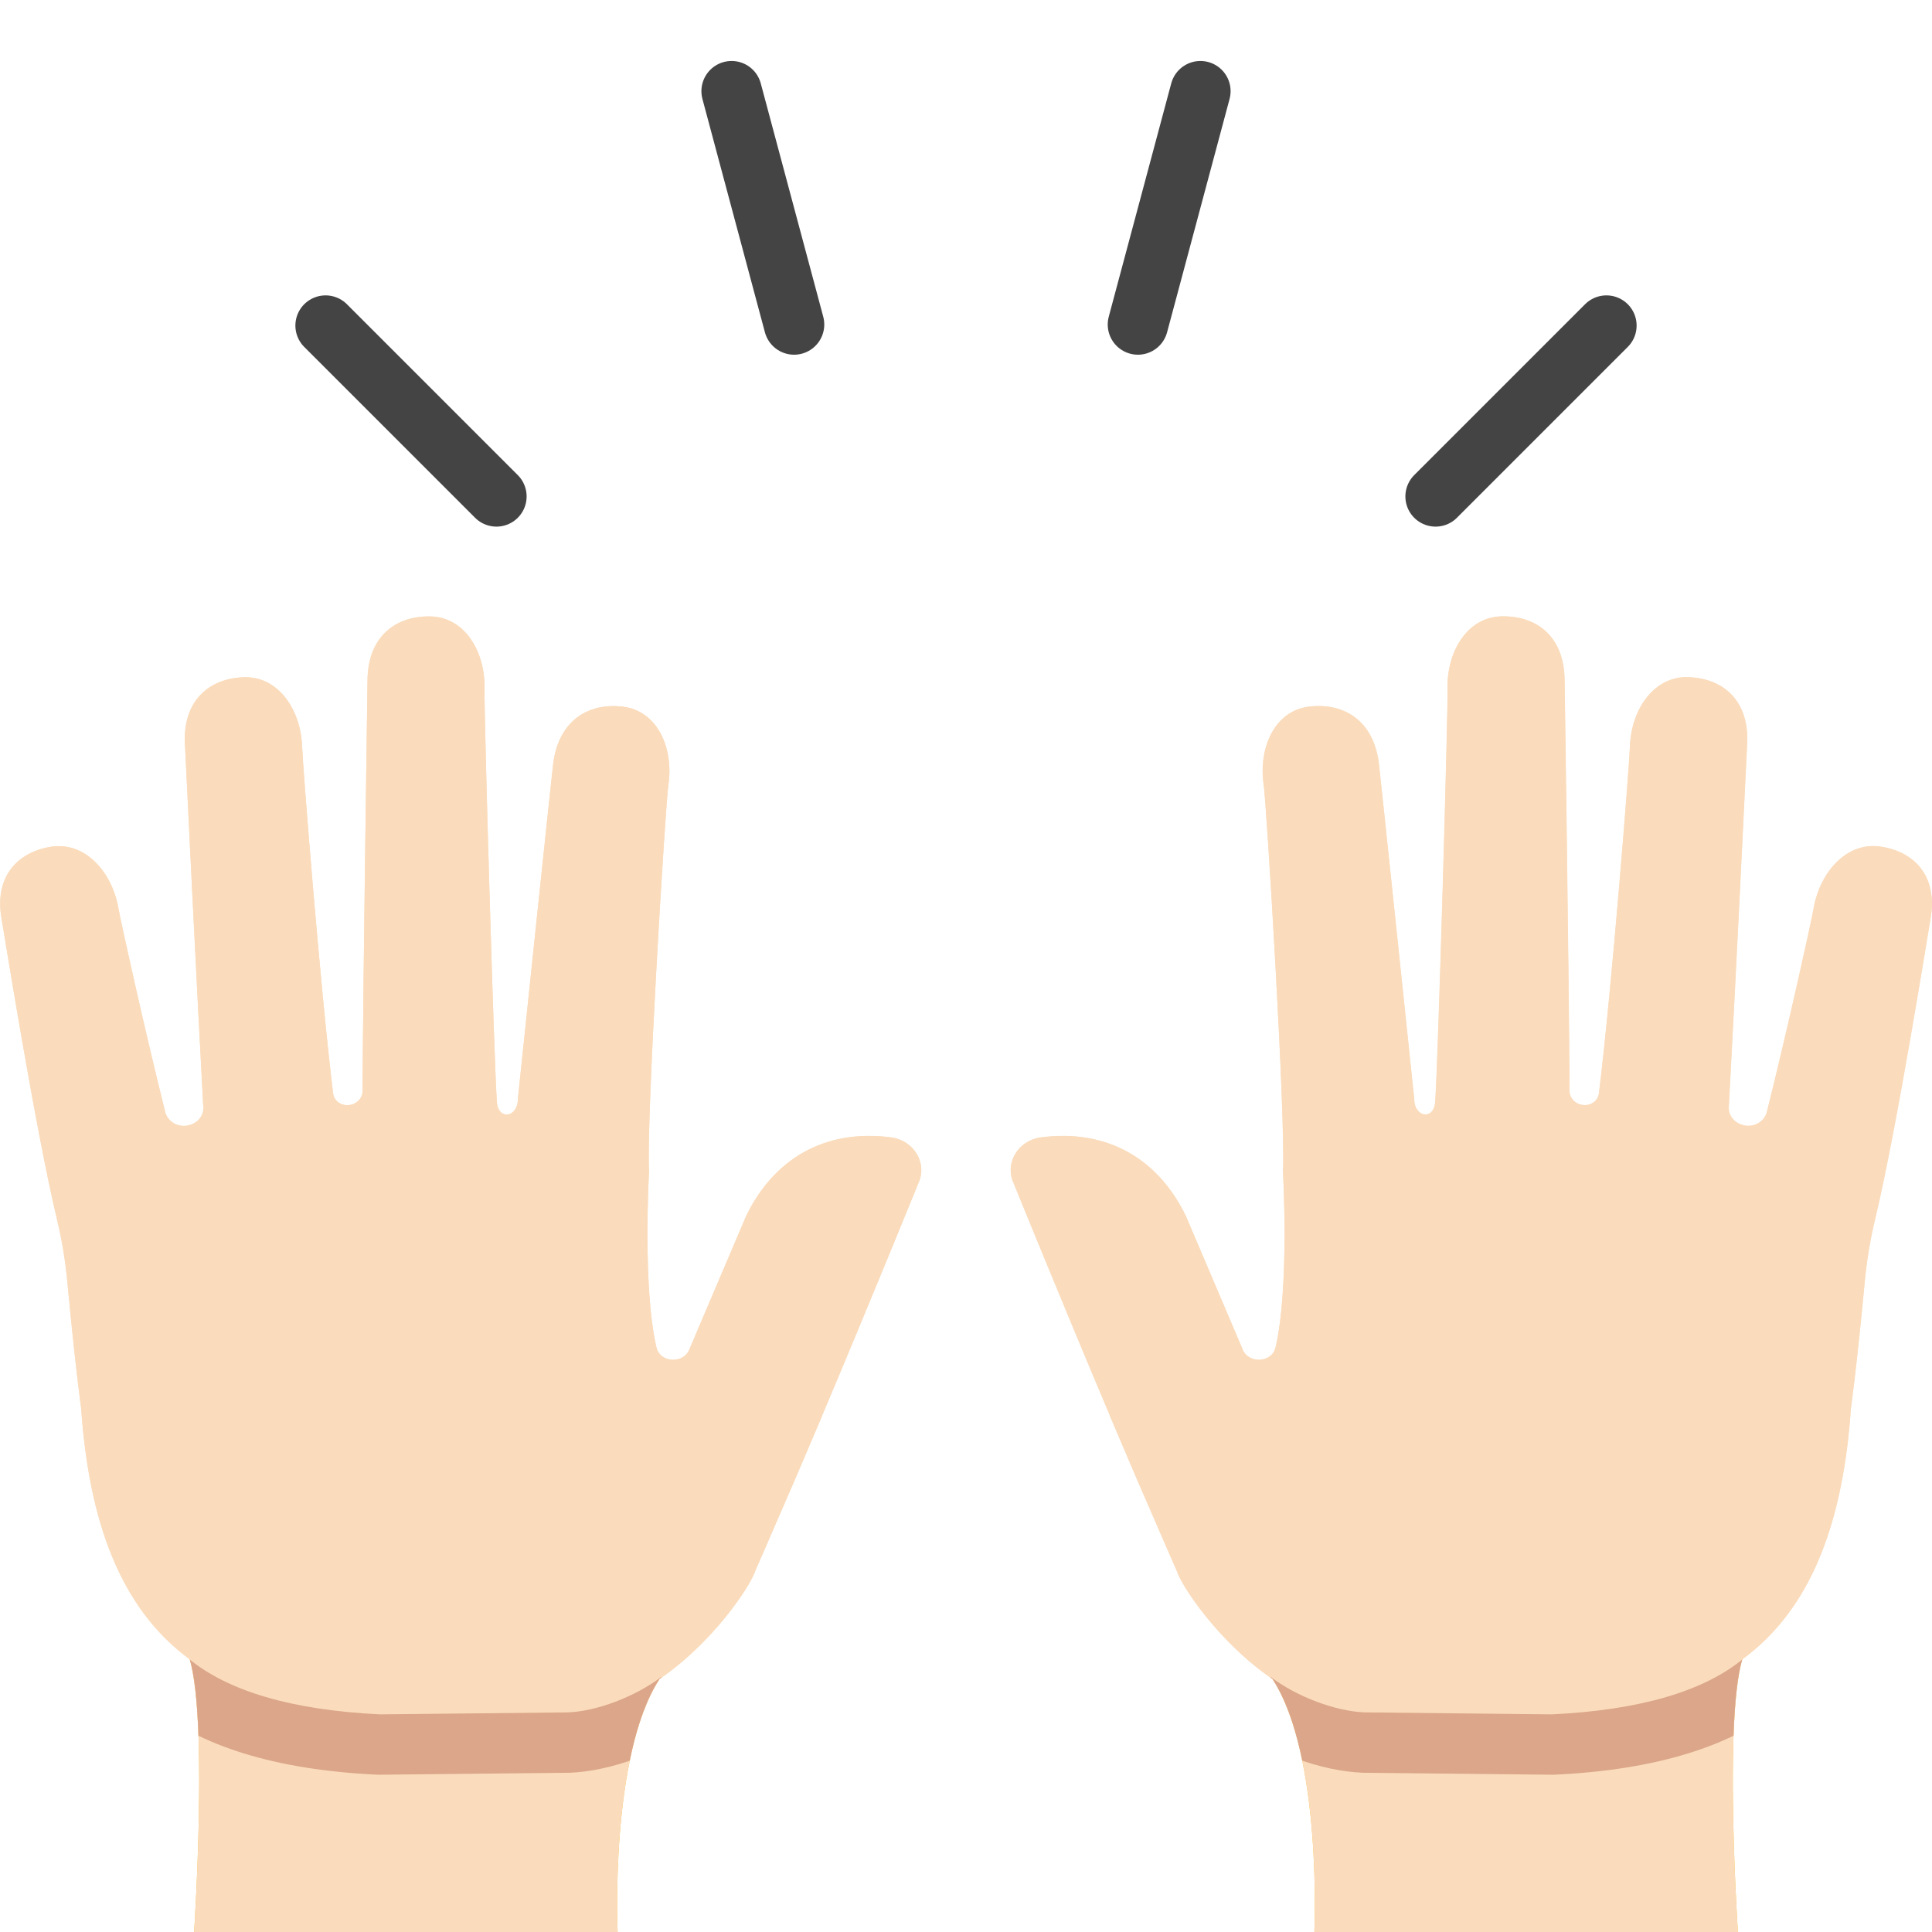 <svg width="128" height="128" xmlns="http://www.w3.org/2000/svg" xmlns:xlink="http://www.w3.org/1999/xlink"><path fill="none" stroke="#444" stroke-width="4" stroke-linecap="round" stroke-miterlimit="10" d="M52.61 21.5L48.47 6.04M32.89 32.89L21.57 21.57M95.11 32.89l11.32-11.32M75.39 21.5l4.14-15.46"/><path d="M37.65 113.45c6.6-.24 11.89-7.84 12.39-9.38.52-1.18.98-2.25 1.39-3.2.78-1.77 1.64-3.77 2.51-5.83l.54-1.27-.01.01c3.18-7.53 6.37-15.38 6.37-15.38.62-1.33-.29-2.84-1.81-3.04-4.4-.57-7.78 1.43-9.61 5.24l-3.72 8.74c-.35 1.04-1.96 1-2.21-.07C42.56 85.28 43 77.6 43 77.6c-.19-3.5 1.09-24.29 1.28-25.59.37-2.47-.74-4.92-3.01-5.19-2.32-.28-4.24.95-4.61 3.71-.11.8-2.35 22.28-2.35 22.28.01 1.22-1.3 1.45-1.39.2-.2-2.79-.86-26.11-.82-27.31.08-2.5-1.3-4.82-3.59-4.86-2.34-.04-4.11 1.37-4.16 4.15-.01.88-.29 19.84-.33 27.29 0 .5-.41.9-.94.94h-.02c-.5.03-.94-.31-.99-.78-.85-6.89-2.02-21.82-2.05-22.91-.07-2.5-1.58-4.74-3.87-4.66-2.34.08-4.02 1.59-3.9 4.36.04.84.8 16.52 1.22 24.13.03.57-.38 1.06-.97 1.19-.01 0-.02 0-.02.01-.69.16-1.38-.25-1.54-.9-1.39-5.59-2.93-12.56-3.08-13.41-.41-2.47-2.22-4.51-4.48-4.15-2.31.37-3.77 2.07-3.27 4.8.16.89 2.19 13.72 3.68 19.95.32 1.33.54 2.69.67 4.05.54 5.76.92 8.43.92 8.43 1.06 15.4 8.58 19.74 19.77 20.26l12.5-.14z" fill="#fadcbc"/><path d="M40.92 128s-.54-11.65 2.76-16.74c-1.12 0-30.51-2.45-31.83-2.45 2.24.64 1.01 19.18 1.01 19.18h28.06z" fill="#fac036"/><defs><path id="a" d="M59.03 75.35c-4.4-.57-7.78 1.43-9.61 5.24l-3.72 8.74c-.35 1.04-1.96 1-2.21-.07C42.56 85.28 43 77.6 43 77.6c-.19-3.5 1.09-24.29 1.28-25.59.37-2.47-.74-4.92-3.01-5.19-2.32-.28-4.24.95-4.61 3.71-.11.8-2.35 22.28-2.35 22.28.01 1.22-1.3 1.45-1.39.2-.2-2.79-.86-26.11-.82-27.31.08-2.5-1.3-4.82-3.59-4.86-2.34-.04-4.11 1.37-4.16 4.15-.01.88-.29 19.84-.33 27.29 0 .5-.41.9-.94.94h-.02c-.5.03-.94-.31-.99-.78-.85-6.89-2.02-21.82-2.05-22.91-.07-2.5-1.58-4.74-3.87-4.66-2.34.08-4.02 1.59-3.9 4.36.04.84.8 16.52 1.22 24.13.03.57-.38 1.06-.97 1.19-.01 0-.02 0-.02.01-.69.16-1.38-.25-1.54-.9-1.39-5.59-2.93-12.56-3.08-13.41-.41-2.47-2.22-4.51-4.48-4.15-2.31.37-3.77 2.07-3.27 4.8.16.89 2.19 13.72 3.68 19.95.32 1.33.54 2.69.67 4.05.54 5.76.92 8.43.92 8.43.58 8.5 3.14 13.62 7.19 16.6 1.22 4.11.29 18.07.29 18.07h28.06s-.54-11.65 2.76-16.74h-.02c3.57-2.44 6.05-6.16 6.38-7.19.52-1.18.98-2.25 1.39-3.2.78-1.77 1.64-3.77 2.51-5.83l.54-1.27-.01.01c3.18-7.53 6.37-15.38 6.37-15.38.62-1.33-.28-2.85-1.81-3.05z"/></defs><use xlink:href="#a" overflow="visible" fill="#fadcbc"/><clipPath id="b"><use xlink:href="#a" overflow="visible"/></clipPath><g clip-path="url(#b)"><path d="M25.1 117.58h-.06c-6.74-.31-11.84-1.88-15.17-4.67l2.57-3.07c2.64 2.21 6.92 3.46 12.73 3.74l12.46-.13c1.88-.07 4.44-1.03 6.17-2.34l2.41 3.19c-2.4 1.81-5.73 3.05-8.49 3.15l-12.62.13z" fill="#dba689"/></g><g><path d="M102.86 113.58c11.19-.51 18.72-4.86 19.77-20.26 0 0 .38-2.67.92-8.43.13-1.36.35-2.72.67-4.05 1.49-6.23 3.52-19.06 3.68-19.95.5-2.74-.96-4.44-3.27-4.8-2.26-.36-4.07 1.68-4.48 4.15-.14.85-1.68 7.82-3.08 13.41-.16.65-.85 1.06-1.54.9-.01 0-.02 0-.02-.01-.59-.13-1-.63-.97-1.19.42-7.61 1.18-23.29 1.22-24.13.12-2.78-1.56-4.28-3.9-4.36-2.29-.08-3.81 2.16-3.87 4.66-.03 1.09-1.2 16.02-2.05 22.91-.06.47-.49.81-.99.78h-.02c-.53-.03-.94-.44-.94-.94-.04-7.45-.31-26.4-.33-27.29-.05-2.78-1.81-4.19-4.16-4.15-2.29.04-3.67 2.36-3.59 4.86.04 1.19-.61 24.51-.82 27.31-.09 1.25-1.41 1.02-1.39-.2 0 0-2.25-21.48-2.35-22.28-.36-2.76-2.28-3.98-4.61-3.71-2.28.27-3.38 2.72-3.01 5.19.18 1.3 1.46 22.1 1.27 25.6 0 0 .44 7.68-.49 11.67-.25 1.07-1.86 1.11-2.21.07l-3.72-8.74c-1.83-3.81-5.21-5.81-9.61-5.24-1.53.2-2.43 1.71-1.81 3.04 0 0 3.19 7.85 6.37 15.38l-.01-.01.54 1.27c.87 2.06 1.73 4.06 2.51 5.83.41.96.88 2.02 1.39 3.2.5 1.55 5.79 9.14 12.39 9.38l12.51.13z" fill="#fadcbc"/><path d="M87.08 128s.54-11.65-2.76-16.74c1.12 0 30.51-2.45 31.83-2.45-2.24.64-1.01 19.18-1.01 19.18H87.08z" fill="#fac036"/></g><g><defs><path id="c" d="M68.97 75.35c4.4-.57 7.78 1.43 9.61 5.24l3.72 8.74c.35 1.04 1.96 1 2.21-.07.93-3.98.49-11.66.49-11.66.19-3.5-1.09-24.29-1.28-25.59-.37-2.47.74-4.92 3.01-5.19 2.32-.28 4.24.95 4.61 3.71.11.8 2.35 22.28 2.35 22.28-.01 1.22 1.3 1.45 1.39.2.2-2.79.86-26.11.82-27.31-.08-2.5 1.3-4.82 3.59-4.86 2.34-.04 4.11 1.37 4.16 4.15.01.88.29 19.84.33 27.29 0 .5.41.9.94.94h.02c.5.03.94-.31.99-.78.85-6.89 2.02-21.82 2.05-22.91.07-2.5 1.58-4.74 3.87-4.66 2.34.08 4.02 1.59 3.9 4.36-.04.84-.8 16.52-1.22 24.13-.03.57.38 1.06.97 1.19.01 0 .02 0 .02.01.69.16 1.38-.25 1.54-.9 1.39-5.59 2.93-12.56 3.08-13.41.41-2.47 2.22-4.51 4.48-4.15 2.31.37 3.77 2.07 3.27 4.8-.16.89-2.19 13.72-3.68 19.95-.32 1.33-.54 2.69-.67 4.05-.54 5.76-.92 8.43-.92 8.43-.58 8.5-3.14 13.62-7.19 16.6-1.22 4.11-.29 18.07-.29 18.07H87.08s.54-11.65-2.76-16.74h.02c-3.57-2.44-6.05-6.16-6.38-7.19-.52-1.18-.98-2.25-1.39-3.2-.78-1.77-1.64-3.77-2.51-5.83l-.54-1.27.01.01c-3.18-7.53-6.37-15.38-6.37-15.38-.62-1.33.28-2.85 1.81-3.05z"/></defs><use xlink:href="#c" overflow="visible" fill="#fadcbc"/><clipPath id="d"><use xlink:href="#c" overflow="visible"/></clipPath><g clip-path="url(#d)"><path d="M102.9 117.58h-.06l-12.51-.13c-2.81-.1-6.15-1.34-8.54-3.15l2.41-3.19c1.73 1.31 4.29 2.27 6.23 2.34l12.4.13c5.81-.28 10.1-1.53 12.73-3.74l2.57 3.07c-3.33 2.79-8.44 4.36-15.17 4.67h-.06z" fill="#dba689"/></g></g></svg>